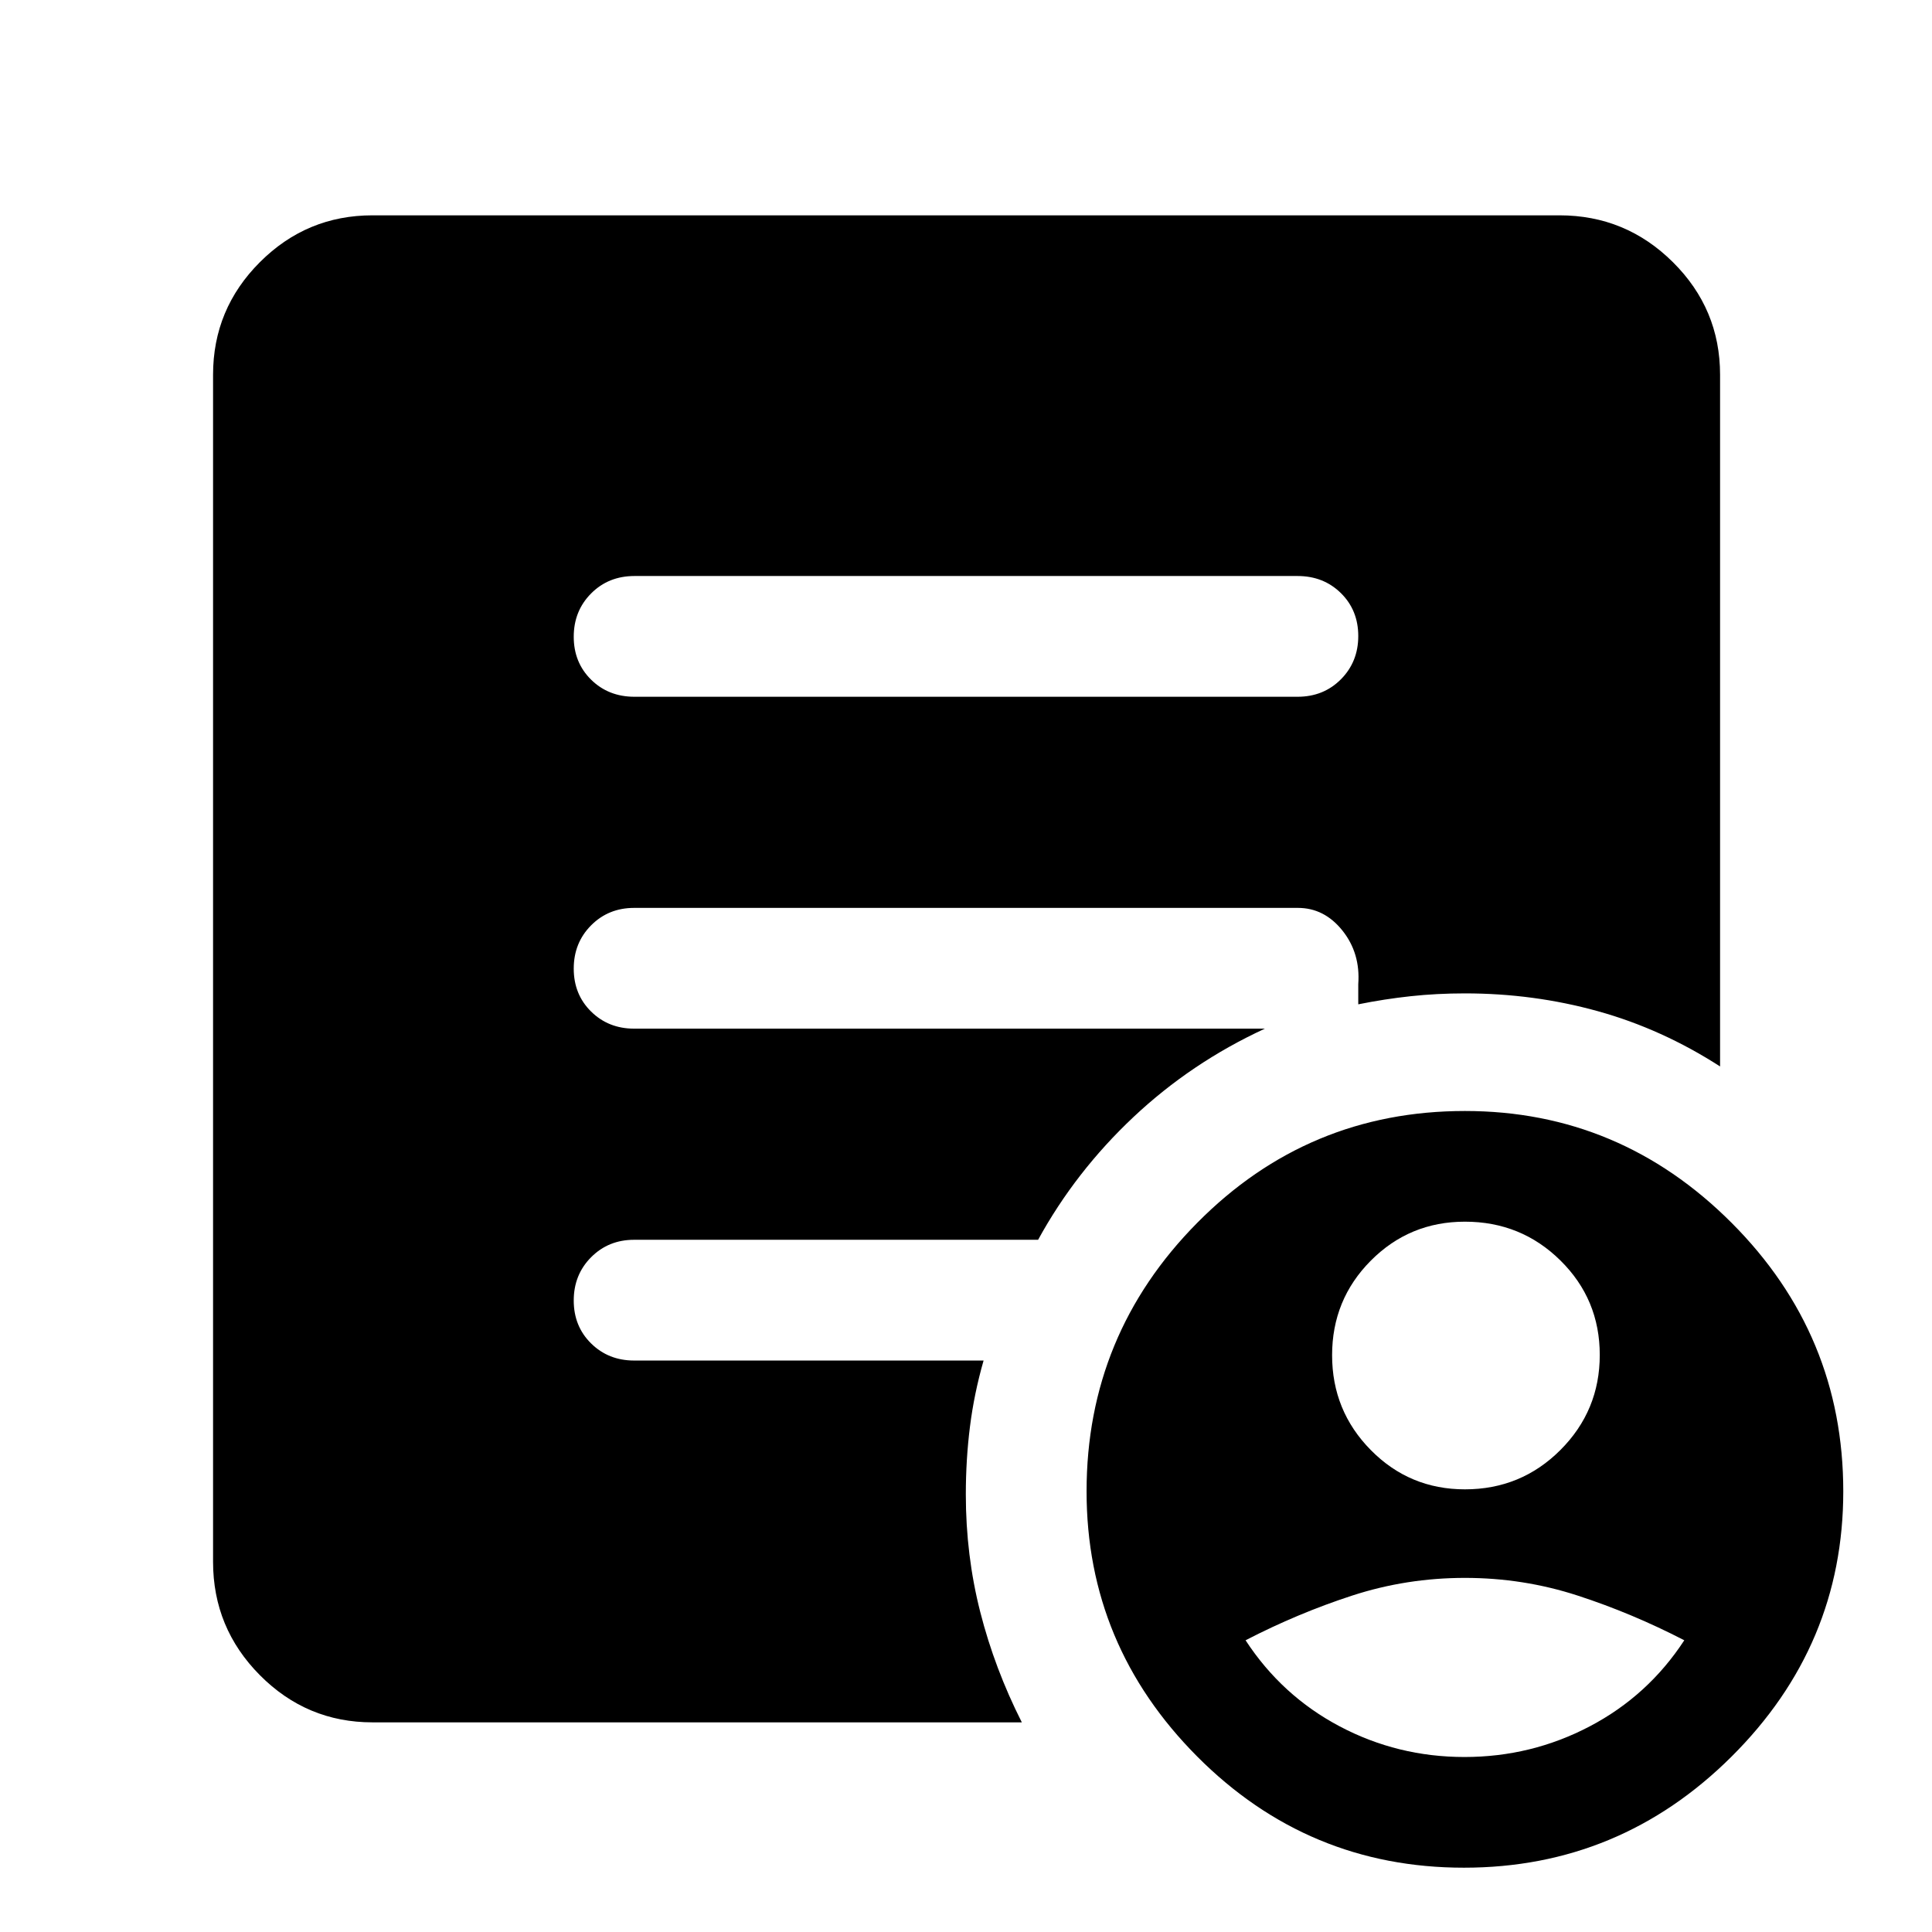 <svg xmlns="http://www.w3.org/2000/svg" width="48" height="48" viewBox="0 -960 960 960"><path d="M727.913-219.956q27.916 0 47.458-19.559 19.542-19.559 19.542-47.217 0-27.659-19.542-46.941-19.542-19.283-47.458-19.283-27.5 0-46.75 19.353t-19.25 47q0 27.647 19.25 47.147t46.75 19.5Zm-.215 133q33.215 0 62.215-15.217 29-15.218 47-42.783-26-13.435-53-22.217-27-8.783-56-8.783t-56 8.783q-27 8.782-53 22.217 18 27.565 46.785 42.783 28.786 15.217 62 15.217Zm-.285 55q-77.5 0-132.5-55.217-55-55.218-55-131.783 0-77.87 54.99-133.435t133.01-55.565q77 0 132.5 55.565t55.5 133.435q0 76.565-55.5 131.783-55.5 55.217-133 55.217ZM315.25-613.782h329.5q12.913 0 21.538-8.676 8.625-8.675 8.625-21.5 0-12.824-8.625-21.324-8.625-8.5-21.538-8.5h-329.5q-12.913 0-21.538 8.675-8.625 8.676-8.625 21.5 0 12.825 8.625 21.325t21.538 8.5Zm192.489 509.609H185.087q-32.677 0-55.948-23.437-23.27-23.436-23.27-56.347v-589.825q0-32.678 23.27-55.948 23.271-23.271 55.948-23.271h589.826q32.91 0 56.347 23.271 23.436 23.27 23.436 55.948v343.696q-28.956-18.652-60.808-27.479-31.851-8.826-65.975-8.826-14 0-27 1.406t-26 4.029v-10q1.13-15.392-7.87-26.653t-22.13-11.261H315.087q-12.75 0-21.375 8.676-8.625 8.675-8.625 21.5 0 12.824 8.625 21.324 8.625 8.5 21.375 8.5h313.435q-36.565 16.87-65.348 43.957t-47.348 60.956H315.087q-12.75 0-21.375 8.676-8.625 8.675-8.625 21.5 0 12.824 8.625 21.324 8.625 8.5 21.375 8.5h173.652q-4.696 16.392-6.761 32.783-2.065 16.392-2.065 33.783 0 30.23 7.162 58.37 7.162 28.141 20.664 54.848Z"/></svg>